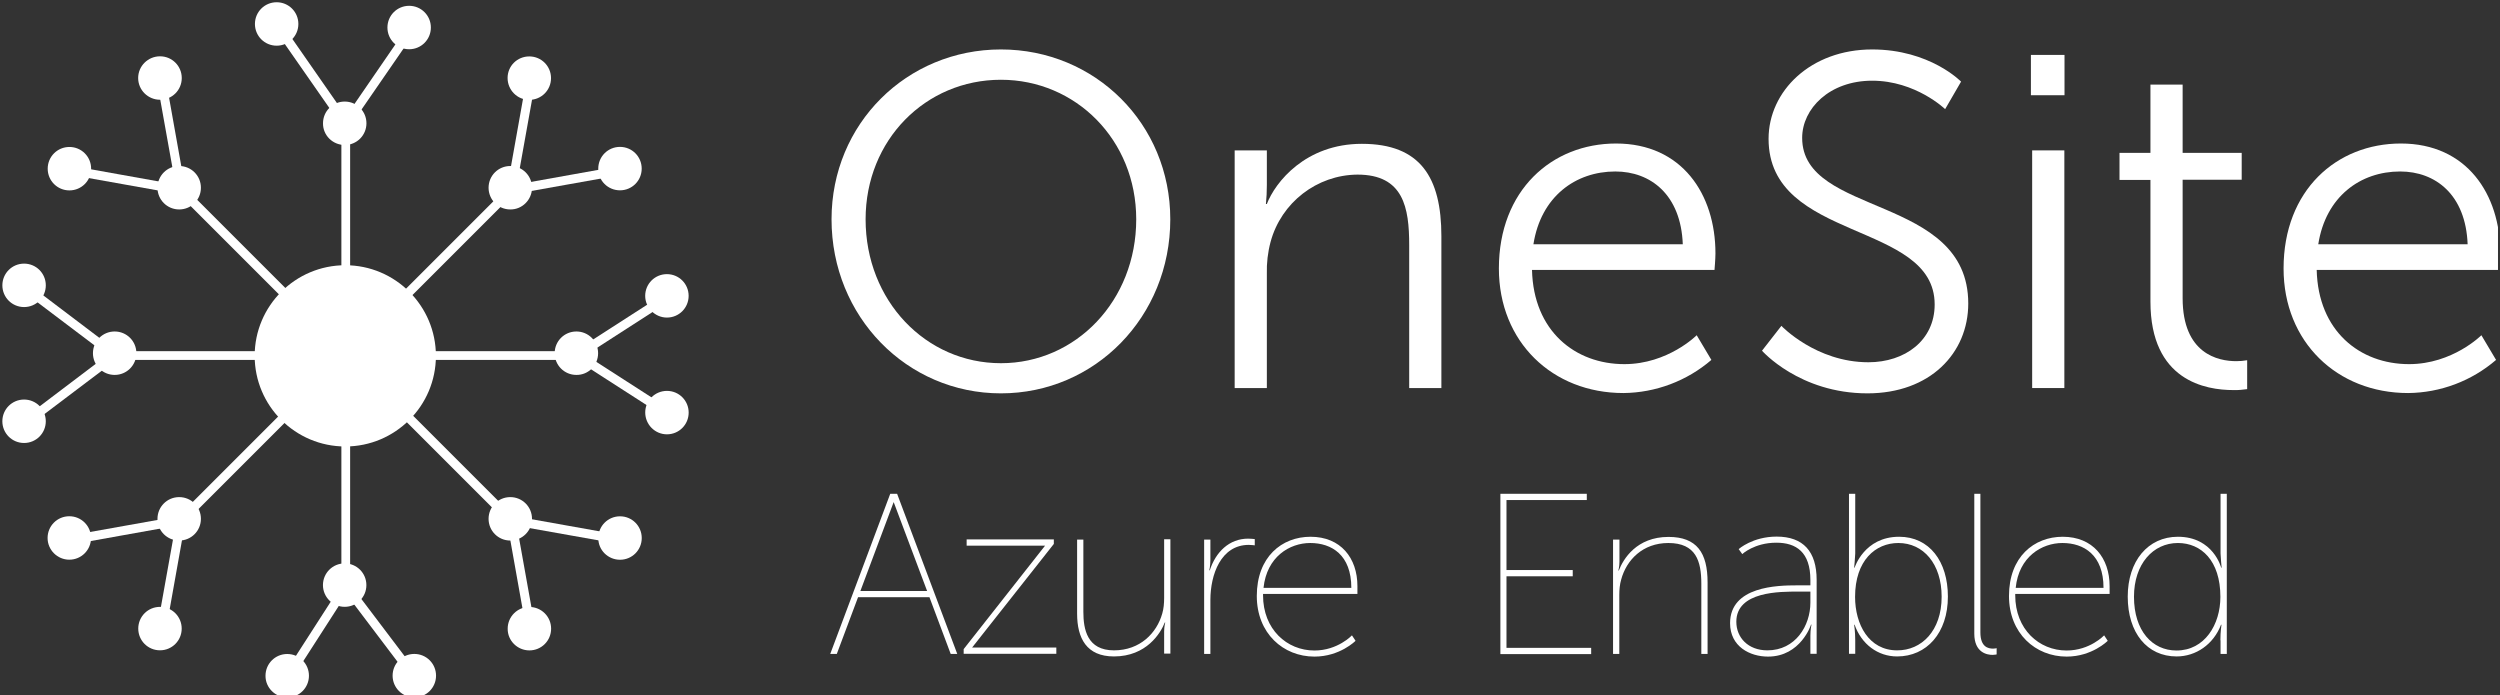 <?xml version="1.0" encoding="utf-8"?>
<!-- Generator: Adobe Illustrator 24.1.3, SVG Export Plug-In . SVG Version: 6.00 Build 0)  -->
<svg version="1.1" id="Layer_1" xmlns:serif="http://www.serif.com/"
	 xmlns="http://www.w3.org/2000/svg" xmlns:xlink="http://www.w3.org/1999/xlink" x="0px" y="0px" viewBox="0 0 1600 444.9"
	 style="enable-background:new 0 0 1600 444.9;" xml:space="preserve">
<rect x="0" y="0" width="1600" height="444.9" fill="#333333" stroke="none"/>
<style type="text/css">
	.st0{display:none;fill:none;}
	.st1{clip-path:url(#SVGID_2_);}
	.st2{fill:#FFFFFF;}
	.st3{fill-rule:evenodd;clip-rule:evenodd;fill:#FFFFFF;}
	.st4{enable-background:new    ;}
</style>
<g id="Artboard1" transform="matrix(1,0,0,1,-17.887,-323.849)">
	<rect x="17.9" y="323.8" class="st0" width="1598.7" height="444.9"/>
	<g>
		<defs>
			<rect id="SVGID_1_" x="17.9" y="323.8" width="1598.7" height="444.9"/>
		</defs>
		<clipPath id="SVGID_2_">
			<use xlink:href="#SVGID_1_"  style="overflow:visible;"/>
		</clipPath>
		<g class="st1">
			<g id="Layer_1-2" transform="matrix(1,0,0,1,18.773,324.697)">
				<path class="st2" d="M118.5,124.3L44,111l1-5.7l66.4,11.9L99.5,50.8l5.7-1L118.5,124.3z"/>
				<path class="st2" d="M220.6,83.6l-46.2-66.3l4.8-3.3l41.4,59.5l39.1-56.9l4.8,3.3L220.6,83.6z"/>
				<rect x="217.6" y="75.6" class="st3" width="5.6" height="301.1"/>
				<rect x="70.4" y="223.9" class="st3" width="301.1" height="5.6"/>
				<g transform="matrix(0.707,-0.707,0.707,0.707,-57.28,133.33)">
					
						<rect x="127.8" y="111.9" transform="matrix(-1 2.535182e-06 -2.535182e-06 -1 261.379 524.714)" class="st3" width="5.8" height="301"/>
				</g>
				<g transform="matrix(0.707,-0.707,0.707,0.707,-57.28,133.33)">
					
						<rect x="-19.8" y="259.5" transform="matrix(-1 2.535182e-06 -2.535182e-06 -1 261.379 524.714)" class="st3" width="301" height="5.8"/>
				</g>
				<path class="st2" d="M16.5,272.5l-3.5-4.6l54.8-41.5L13,185l3.5-4.6l60.9,46.1L16.5,272.5z"/>
				<path class="st2" d="M105.2,403.1l-5.7-1l11.9-66.4L45,347.6l-1-5.7l74.5-13.3L105.2,403.1z"/>
				<path class="st2" d="M262.1,434l-41.3-54.6l-35,54.4l-4.9-3.1l39.5-61.4l46.3,61.2L262.1,434z"/>
				<path class="st2" d="M336.1,403.1l-13.3-74.6l74.5,13.3l-1,5.7l-66.4-11.8l11.9,66.4L336.1,403.1z"/>
				<path class="st2" d="M424.9,266.1l-61.7-39.7l61.7-39.7l3.1,4.9L374,226.4l54.1,34.8L424.9,266.1z"/>
				<path class="st2" d="M322.8,124.3l13.3-74.5l5.7,1l-11.9,66.4l66.4-11.9l1,5.7L322.8,124.3z"/>
				<path class="st3" d="M278.1,226.9c0-32-26-58-58-58h0c-32,0-58,26-58,58v0c0,32,26,58,58,58h0
					C252.1,284.9,278.1,258.9,278.1,226.9L278.1,226.9z"/>
				<path class="st3" d="M127.7,119.3c0-7.7-6.2-13.9-13.9-13.9s-13.9,6.2-13.9,13.9s6.2,13.9,13.9,13.9S127.7,127,127.7,119.3z"/>
				<path class="st3" d="M339.6,119.3c0-7.7-6.2-13.9-13.9-13.9c-7.7,0-13.9,6.2-13.9,13.9s6.2,13.9,13.9,13.9
					C333.3,133.3,339.6,127,339.6,119.3z"/>
				<path class="st3" d="M127.7,331.2c0-7.7-6.2-13.9-13.9-13.9s-13.9,6.2-13.9,13.9c0,7.7,6.2,13.9,13.9,13.9
					S127.7,338.9,127.7,331.2z"/>
				<path class="st3" d="M339.6,331.2c0-7.7-6.2-13.9-13.9-13.9c-7.7,0-13.9,6.2-13.9,13.9c0,7.7,6.2,13.9,13.9,13.9
					C333.3,345.1,339.6,338.9,339.6,331.2z"/>
				<path class="st3" d="M381.9,225.2c0-7.7-6.2-13.9-13.9-13.9c-7.7,0-13.9,6.2-13.9,13.9c0,7.7,6.2,13.9,13.9,13.9
					C375.7,239.2,381.9,232.9,381.9,225.2z"/>
				<path class="st3" d="M86.4,225.2c0-7.7-6.2-13.9-13.9-13.9s-13.9,6.2-13.9,13.9c0,7.7,6.2,13.9,13.9,13.9S86.4,232.9,86.4,225.2
					z"/>
				<g transform="matrix(-3.82857e-16,1,-1,-3.82857e-16,356,92.52)">
					<path class="st3" d="M295,136.3c0-7.7-6.2-13.9-13.9-13.9c-7.7,0-13.9,6.2-13.9,13.9s6.2,13.9,13.9,13.9
						C288.7,150.2,295,144,295,136.3z"/>
				</g>
				<g transform="matrix(-3.82857e-16,1,-1,-3.82857e-16,178.34,-85.15)">
					<path class="st3" d="M177.1-41.4c0-7.7-6.2-13.9-13.9-13.9c-7.7,0-13.9,6.2-13.9,13.9s6.2,13.9,13.9,13.9
						C170.9-27.4,177.1-33.7,177.1-41.4z"/>
				</g>
				<g transform="matrix(-3.82857e-16,1,-1,-3.82857e-16,166.27,-146.83)">
					<path class="st3" d="M177.5-94.7c0-7.7-6.2-13.9-13.9-13.9s-13.9,6.2-13.9,13.9s6.2,13.9,13.9,13.9S177.5-87,177.5-94.7z"/>
				</g>
				<g transform="matrix(-3.82857e-16,1,-1,-3.82857e-16,231.97,-173.64)">
					<path class="st3" d="M236.7-105.9c0-7.7-6.2-13.9-13.9-13.9c-7.7,0-13.9,6.2-13.9,13.9S215-92,222.7-92
						C230.4-92,236.7-98.2,236.7-105.9z"/>
				</g>
				<g transform="matrix(-3.82857e-16,1,-1,-3.82857e-16,301.7,-173.64)">
					<path class="st3" d="M294.6-94.2c0-7.7-6.2-13.9-13.9-13.9c-7.7,0-13.9,6.2-13.9,13.9s6.2,13.9,13.9,13.9
						C288.4-80.2,294.6-86.5,294.6-94.2z"/>
				</g>
				<g transform="matrix(-3.82857e-16,1,-1,-3.82857e-16,368.74,-142.8)">
					<path class="st3" d="M345.2-57.2c0-7.7-6.2-13.9-13.9-13.9c-7.7,0-13.9,6.2-13.9,13.9s6.2,13.9,13.9,13.9
						C338.9-43.3,345.2-49.6,345.2-57.2z"/>
				</g>
				<g transform="matrix(-3.82857e-16,1,-1,-3.82857e-16,413.66,-97.88)">
					<path class="st3" d="M375-12.3c0-7.7-6.2-13.9-13.9-13.9c-7.7,0-13.9,6.2-13.9,13.9S353.4,1.6,361,1.6
						C368.7,1.6,375-4.6,375-12.3z"/>
				</g>
				<g transform="matrix(-3.82857e-16,1,-1,-3.82857e-16,443.83,-31.51)">
					<path class="st3" d="M388.9,47.9c0-7.7-6.2-13.9-13.9-13.9c-7.7,0-13.9,6.2-13.9,13.9s6.2,13.9,13.9,13.9
						C382.7,61.9,388.9,55.6,388.9,47.9z"/>
				</g>
				<g transform="matrix(-3.82857e-16,1,-1,-3.82857e-16,443.83,38.21)">
					<path class="st3" d="M377.2,105.9c0-7.7-6.2-13.9-13.9-13.9c-7.7,0-13.9,6.2-13.9,13.9s6.2,13.9,13.9,13.9
						C370.9,119.9,377.2,113.6,377.2,105.9z"/>
				</g>
				<g transform="matrix(-3.82857e-16,1,-1,-3.82857e-16,417.68,100.57)">
					<path class="st3" d="M344.9,153.4c0-7.7-6.2-13.9-13.9-13.9c-7.7,0-13.9,6.2-13.9,13.9s6.2,13.9,13.9,13.9
						C338.7,167.3,344.9,161.1,344.9,153.4z"/>
				</g>
				<g transform="matrix(-3.82857e-16,1,-1,-3.82857e-16,368.74,149.51)">
					<path class="st3" d="M296,185.8c0-7.7-6.2-13.9-13.9-13.9c-7.7,0-13.9,6.2-13.9,13.9s6.2,13.9,13.9,13.9
						C289.7,199.8,296,193.5,296,185.8z"/>
				</g>
				<g transform="matrix(-3.82857e-16,1,-1,-3.82857e-16,301.7,180.35)">
					<path class="st3" d="M235,200.2c0-7.7-6.2-13.9-13.9-13.9c-7.7,0-13.9,6.2-13.9,13.9s6.2,13.9,13.9,13.9
						C228.8,214.1,235,207.9,235,200.2z"/>
				</g>
				<g transform="matrix(-3.82857e-16,1,-1,-3.82857e-16,231.97,180.35)">
					<path class="st3" d="M177,188.5c0-7.7-6.2-13.9-13.9-13.9s-13.9,6.2-13.9,13.9s6.2,13.9,13.9,13.9S177,196.1,177,188.5z"/>
				</g>
				<g transform="matrix(-3.82857e-16,1,-1,-3.82857e-16,169.62,152.86)">
					<path class="st3" d="M129.8,155.1c0-7.7-6.2-13.9-13.9-13.9s-13.9,6.2-13.9,13.9s6.2,13.9,13.9,13.9S129.8,162.8,129.8,155.1z"
						/>
				</g>
				<g transform="matrix(-3.82857e-16,1,-1,-3.82857e-16,117.33,100.57)">
					<path class="st3" d="M95.1,102.8c0-7.7-6.2-13.9-13.9-13.9s-13.9,6.2-13.9,13.9s6.2,13.9,13.9,13.9S95.1,110.5,95.1,102.8z"/>
				</g>
				<g transform="matrix(-3.82857e-16,1,-1,-3.82857e-16,89.84,38.21)">
					<path class="st3" d="M82.8,46.3c0-7.7-6.2-13.9-13.9-13.9s-13.9,6.2-13.9,13.9s6.2,13.9,13.9,13.9S82.8,54,82.8,46.3z"/>
				</g>
				<g transform="matrix(-3.82857e-16,1,-1,-3.82857e-16,89.84,-31.51)">
					<path class="st3" d="M94.5-11.7c0-7.7-6.2-13.9-13.9-13.9s-13.9,6.2-13.9,13.9S72.9,2.3,80.6,2.3S94.5-4,94.5-11.7z"/>
				</g>
				<g transform="matrix(-3.82857e-16,1,-1,-3.82857e-16,113.97,-97.21)">
					<path class="st3" d="M125.6-62.2c0-7.7-6.2-13.9-13.9-13.9s-13.9,6.2-13.9,13.9s6.2,13.9,13.9,13.9S125.6-54.5,125.6-62.2z"/>
				</g>
				<path class="st2" d="M639.7,30.8c60.3,0,108.4,47.6,108.4,108.7c0,62.4-48.2,111.4-108.4,111.4c-60.2,0-108.4-49.1-108.4-111.4
					C531.3,78.3,579.5,30.8,639.7,30.8z M639.7,231.6c47.9,0,86.6-39.9,86.6-92.1c0-50.9-38.8-89.3-86.6-89.3
					c-48.2,0-86.6,38.5-86.6,89.3C553.1,191.6,591.6,231.6,639.7,231.6z"/>
				<path class="st2" d="M789.3,95.4h20.6v22.2c0,4.1-0.2,8.1-0.6,12.1h0.6c5.4-14,24.8-38.5,60.8-38.5c37.5,0,50.9,21.5,50.9,59.2
					v97.1H901V156c0-23.9-3.6-45.1-33.1-45.1c-26,0.2-48.8,17.9-55.6,43c-1.8,6.7-2.6,13.7-2.4,20.6v73h-20.6V95.4z"/>
				<path class="st2" d="M1033.4,91c42.1,0,63.6,32.4,63.6,70.3c0,3.6-0.6,10.6-0.6,10.6H979.6c0.9,39.1,27.6,60.3,59.1,60.3
					c27.9,0,46.3-18.5,46.3-18.5l9.4,15.8c-15.7,13.5-35.7,21-56.3,21.2c-45.4,0-79.7-32.7-79.7-79.7
					C958.4,120.9,992.3,91,1033.4,91z M1076.1,155.5c-1.2-31.8-20.6-46.6-43.2-46.6c-25.4,0-47.6,16-52.4,46.6H1076.1z"/>
				<path class="st2" d="M1139.2,207.7c0,0,22.1,23.3,55.7,23.3c23.3,0,42.4-13.9,42.4-37c0-53.6-106.3-39.9-106.3-106
					c0-30.6,27-57.2,66.3-57.2c37,0,56.9,20.6,56.9,20.6L1244,69c0,0-18.8-18.2-46.7-18.2c-27.3,0-44.8,17.9-44.8,36.6
					c0,50.6,106.3,36,106.3,106c0,31.8-24.5,57.5-64.5,57.5c-43.6,0-67.5-27.3-67.5-27.3L1139.2,207.7z"/>
				<path class="st2" d="M1298.9,34.3h21.5v25.8h-21.5V34.3z M1299.7,95.4h20.6v152.1h-20.6V95.4z"/>
				<path class="st2" d="M1375.4,114.3h-19.8V97h19.8V53.3h20.6V97h37.8v17.2H1396V190c0,35.7,22.8,40.3,34.3,40.3
					c2.3,0,4.7-0.2,7-0.6v18.5c-2.9,0.4-5.9,0.7-8.8,0.6c-17.6,0-53.1-5.8-53.1-56.6L1375.4,114.3z"/>
				<path class="st2" d="M1535.7,91c42.1,0,63.6,32.4,63.6,70.3c0,3.6-0.6,10.6-0.6,10.6h-116.9c0.9,39.1,27.6,60.3,59.1,60.3
					c27.9,0,46.3-18.5,46.3-18.5l9.4,15.8c-15.7,13.5-35.6,21-56.3,21.2c-45.4,0-79.7-32.7-79.7-79.7
					C1460.6,120.9,1494.5,91,1535.7,91z M1578.4,155.5c-1.2-31.8-20.6-46.6-43.2-46.6c-25.4,0-47.6,16-52.4,46.6H1578.4z"/>
				<g transform="matrix(1,0,0,1,-143.035,79.576)">
					<g class="st4">
						<path class="st2" d="M711.9,235.6h4.4l38.5,102.5h-4.2L737,301.8h-45.7l-13.6,36.3h-4.2L711.9,235.6z M692.8,297.8h42.7
							l-21.4-56.9L692.8,297.8z"/>
						<path class="st2" d="M758.9,335l52.1-66.2h-50.2v-4h55.8v2.9l-52.3,66.3h53.9v4h-59.3V335z"/>
						<path class="st2" d="M831.5,264.9h4v46.2c0,11.4,2.5,24.7,19.6,24.7c16.7,0,27.4-11.1,30.9-23.6c0.9-3.1,1.2-6.4,1.2-10v-37.5
							h4v73.2h-4v-14.2c0-3.2,0.7-5.7,0.7-5.7h-0.3c-2.6,6.7-11.7,21.7-32.5,21.7c-17.6,0-23.6-11.7-23.6-27.4V264.9z"/>
						<path class="st2" d="M912.8,264.9h4v13c0,3.8-0.7,6.7-0.7,6.7h0.3c3.8-11.7,12.4-20.3,24.6-20.3c2,0,4.2,0.3,4.2,0.3v4
							c0,0-2.2-0.3-3.8-0.3c-17.9,0-24.6,19-24.6,35.3v34.5h-4V264.9z"/>
						<path class="st2" d="M950.5,299.7v0.9c0,21.7,15.2,35.3,32.9,35.3c14.9,0,24-9.7,24-9.7l2.3,3.5c0,0-10,10.1-26.3,10.1
							c-19.9,0-36.9-14.8-36.9-38.8c0-25,16-37.9,34.4-37.9c19.3,0,30,13.6,30,31.6v5H950.5z M950.8,295.8h56.2
							c0-21.1-12.6-28.7-26.3-28.7C967.5,267.1,952.9,275.9,950.8,295.8z"/>
					</g>
					<g>
						<path class="st2" d="M1102.4,235.6h55.3v4h-51.4v44.8h42.4v4h-42.4v45.8h54.2v4h-58.1V235.6z"/>
						<path class="st2" d="M1174.6,264.9h4v14.2c0,3.1-0.7,5.6-0.7,5.6h0.3c2.8-7.3,11.3-21.5,31.8-21.5c18.1,0,25,10.1,25,29.1
							v45.8h-4v-44.9c0-14.5-3.4-26.1-21.1-26.1c-16.4,0-26.8,10.8-30.2,23.4c-0.9,3.1-1.2,6.4-1.2,10v37.6h-4V264.9z"/>
						<path class="st2" d="M1300.8,326.3c0-4,0.7-7,0.7-7h-0.3c0.1,0-6.6,20.5-27.5,20.5c-11.6,0-24.3-6.4-24.3-21.4
							c0-23.6,30.4-24.2,42.6-24.2h8.8v-3.4c0-17.9-9.1-23.9-21.8-23.9c-14.1,0-21.8,7.3-21.8,7.3l-2.3-3.2c0,0,8.9-8,24.3-8
							c17,0,25.6,9.5,25.6,27.7v47.3h-4V326.3z M1300.8,298.2h-7.6c-11.7,0-39.8-0.3-39.8,19.3c0,10.1,7.5,18.3,19.9,18.3
							c17.9,0,27.5-15.7,27.5-30.6V298.2z"/>
						<path class="st2" d="M1325.5,235.6h4v38.2c0,1.9-0.7,9.1-0.7,9.1h0.3c0,0,6.1-19.8,28.5-19.8c19.3,0,31.2,15.7,31.2,38.3
							c0,23.3-13.6,38.3-32.5,38.3c-12.3,0-22.8-7.8-27.2-20.3h-0.3c0,0,0.7,4.2,0.7,10v8.6h-4V235.6z M1384.8,301.5
							c0-21.1-11.7-34.4-27.7-34.4c-14.6,0-27.7,11.1-27.7,34.5c0,17.6,8.8,34.2,26.9,34.2C1371.9,335.9,1384.8,323.3,1384.8,301.5z
							"/>
						<path class="st2" d="M1405.6,235.6h4v88.7c0,9.4,5,10.4,8.2,10.4c1.2,0,2.2-0.3,2.2-0.3v4c0,0-1.3,0.3-2.6,0.3
							c-3.4,0-11.7-1.3-11.7-13.6V235.6z"/>
						<path class="st2" d="M1431.9,299.7v0.9c0,21.7,15.2,35.3,32.9,35.3c14.9,0,24-9.7,24-9.7l2.3,3.5c0,0-10,10.1-26.3,10.1
							c-19.9,0-36.9-14.8-36.9-38.8c0-25,16-37.9,34.4-37.9c19.3,0,30,13.6,30,31.6v5H1431.9z M1432.2,295.8h56.2
							c0-21.1-12.6-28.7-26.3-28.7C1448.9,267.1,1434.2,275.9,1432.2,295.8z"/>
						<path class="st2" d="M1563.2,329.4c0-5.7,0.7-10,0.7-10h-0.3c-4.8,12.6-16.1,20.3-28.4,20.3c-18.9,0-31.3-15.1-31.3-38.3
							c0-22.7,12.9-38.3,32.1-38.3c22.7,0,27.7,19.8,27.7,19.8h0.3c0,0-0.7-7.2-0.7-9.1v-38.2h4v102.5h-4V329.4z M1563.2,301.6
							c0-23.4-12.4-34.5-27.2-34.5c-15.8,0-28.1,13.3-28.1,34.4c0,21.8,11.7,34.4,27.2,34.4C1553.2,335.9,1563.2,319.2,1563.2,301.6
							z"/>
					</g>
				</g>
			</g>
		</g>
	</g>
</g>
</svg>
